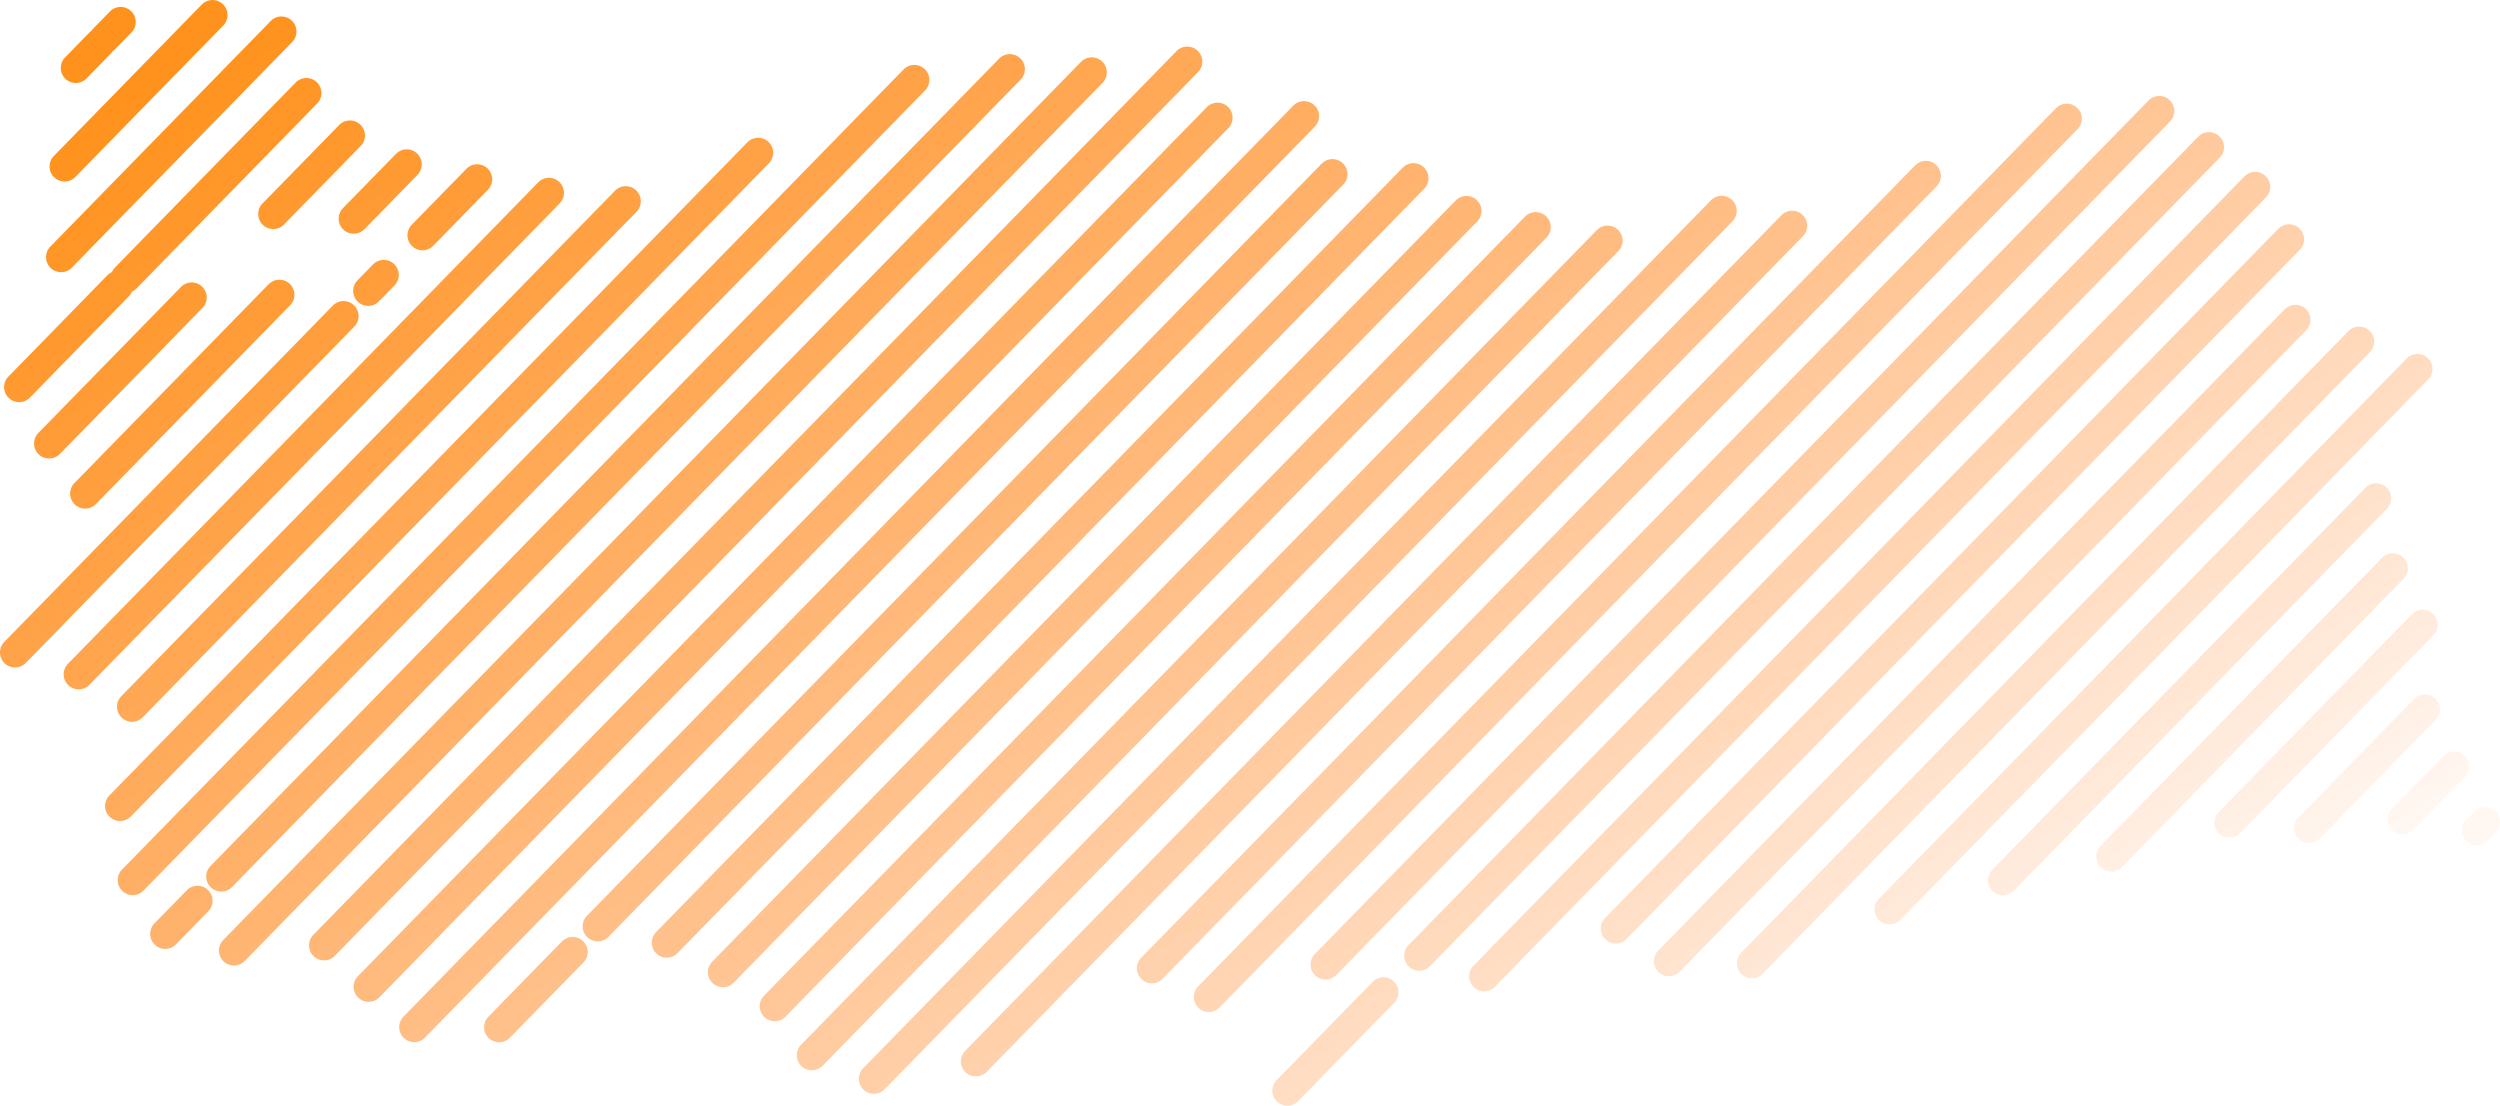 <svg xmlns="http://www.w3.org/2000/svg" xmlns:xlink="http://www.w3.org/1999/xlink" width="601.429" height="266.01" viewBox="0 0 601.429 266.01">
  <defs>
    <linearGradient id="linear-gradient" x1="0.048" y1="0.093" x2="0.964" y2="0.74" gradientUnits="objectBoundingBox">
      <stop offset="0" stop-color="#ff921c"/>
      <stop offset="1" stop-color="#ff6c02" stop-opacity="0.051"/>
    </linearGradient>
  </defs>
  <path id="Path_2890" data-name="Path 2890" d="M-623.021,5859.471a3.615,3.615,0,0,1-5.112.07,3.615,3.615,0,0,1-.071-5.112l5.789-5.927a3.615,3.615,0,0,1,.578-.482,3.656,3.656,0,0,1,.459-.58l3.973-4.067a3.616,3.616,0,0,1,5.112-.071,3.615,3.615,0,0,1,.071,5.112l-3.973,4.068a3.7,3.7,0,0,1-.578.483,3.793,3.793,0,0,1-.459.579l-5.79,5.927Zm577.673,183.382a3.614,3.614,0,0,1-5.112.071,3.616,3.616,0,0,1-.071-5.113l1.9-1.947a3.614,3.614,0,0,1,5.111-.07,3.616,3.616,0,0,1,.072,5.112l-1.9,1.947Zm-17.885-2.629a3.615,3.615,0,0,1-5.112.071,3.616,3.616,0,0,1-.072-5.112l12.408-12.7a3.616,3.616,0,0,1,5.113-.072,3.617,3.617,0,0,1,.07,5.113l-12.407,12.7Zm-22.495,2.089a3.616,3.616,0,0,1-5.112.07,3.616,3.616,0,0,1-.071-5.112l27.846-28.508a3.617,3.617,0,0,1,5.113-.07,3.616,3.616,0,0,1,.071,5.111l-27.847,28.51Zm-19.218-1.266a3.615,3.615,0,0,1-5.112.071,3.615,3.615,0,0,1-.07-5.112l46.523-47.628a3.615,3.615,0,0,1,5.113-.071,3.615,3.615,0,0,1,.07,5.111l-46.523,47.628Zm-28.415,8.15a3.615,3.615,0,0,1-5.111.071,3.615,3.615,0,0,1-.071-5.112l5.5-5.632c.049-.05.1-.1.146-.144s.084-.091.127-.136L-70.8,5974.8a3.615,3.615,0,0,1,5.112-.07,3.615,3.615,0,0,1,.071,5.113l-61.973,63.445c-.047.048-.1.1-.146.143s-.083.094-.126.138l-5.5,5.63Zm-26.038,5.717a3.615,3.615,0,0,1-5.112.07,3.615,3.615,0,0,1-.071-5.112l89.771-91.9a3.617,3.617,0,0,1,5.113-.07,3.616,3.616,0,0,1,.07,5.112l-89.771,91.9Zm-27.275,6.984a3.614,3.614,0,0,1-5.113.068,3.615,3.615,0,0,1-.072-5.111l126.987-130a3.617,3.617,0,0,1,5.113-.071,3.616,3.616,0,0,1,.071,5.112l-126.986,130Zm-33.126,12.972a3.616,3.616,0,0,1-5.113.071,3.615,3.615,0,0,1-.069-5.112L-78.9,5920.279a3.615,3.615,0,0,1,5.113-.071,3.615,3.615,0,0,1,.071,5.112L-219.8,6074.871Zm-19.965-.5a3.617,3.617,0,0,1-5.113.072,3.616,3.616,0,0,1-.071-5.113l150.721-154.3a3.618,3.618,0,0,1,5.113-.07,3.617,3.617,0,0,1,.071,5.113l-150.721,154.3Zm-12.777-7.86a3.614,3.614,0,0,1-5.111.071,3.615,3.615,0,0,1-.071-5.112l161.96-165.809a3.615,3.615,0,0,1,5.111-.071,3.615,3.615,0,0,1,.071,5.113l-161.96,165.808Zm-31.666,11.479a3.614,3.614,0,0,1-5.112.07,3.616,3.616,0,0,1-.072-5.112l185.484-189.891a3.617,3.617,0,0,1,5.113-.071,3.617,3.617,0,0,1,.071,5.113L-284.209,6077.99Zm-47.347,27.533a3.617,3.617,0,0,1-5.113.07,3.616,3.616,0,0,1-.071-5.113l23.12-23.669a3.614,3.614,0,0,1,5.112-.07,3.614,3.614,0,0,1,.072,5.111l-23.12,23.671Zm31.732-32.487a3.614,3.614,0,0,1-5.112.07,3.616,3.616,0,0,1-.072-5.113l189.986-194.5a3.615,3.615,0,0,1,5.113-.07,3.617,3.617,0,0,1,.072,5.112l-189.987,194.5Zm-22.542,2.138a3.617,3.617,0,0,1-5.113.071,3.616,3.616,0,0,1-.07-5.113l199.48-204.221.011-.012.017-.017,1.063-1.089a3.615,3.615,0,0,1,5.112-.069,3.616,3.616,0,0,1,.071,5.113l-1.063,1.087-.012.012-.017.018-199.48,204.22Zm-28.083,7.81a3.616,3.616,0,0,1-5.113.071,3.614,3.614,0,0,1-.07-5.111l206.394-211.3a3.616,3.616,0,0,1,5.113-.071,3.616,3.616,0,0,1,.071,5.112l-206.395,211.3Zm-13.7-6.912a3.617,3.617,0,0,1-5.113.071,3.615,3.615,0,0,1-.07-5.112l186.2-190.629a3.615,3.615,0,0,1,5.113-.07,3.613,3.613,0,0,1,.069,5.111l-186.2,190.629Zm-42.335,22.4a3.617,3.617,0,0,1-5.113.07,3.616,3.616,0,0,1-.07-5.113l.878-.9c.049-.051.1-.1.15-.146s.085-.1.13-.141L-215.3,5892.4a3.615,3.615,0,0,1,5.113-.071,3.617,3.617,0,0,1,.071,5.113l-195.207,199.847c-.05.05-.1.1-.151.145s-.085.1-.13.142l-.877.9Zm-24.542,4.185a3.616,3.616,0,0,1-5.113.071,3.616,3.616,0,0,1-.071-5.112l203.951-208.8a3.618,3.618,0,0,1,5.113-.071,3.616,3.616,0,0,1,.07,5.113l-203.951,208.8Zm-14.922-5.665a3.616,3.616,0,0,1-5.113.072,3.616,3.616,0,0,1-.07-5.113l191.426-195.975a3.616,3.616,0,0,1,5.113-.071,3.616,3.616,0,0,1,.072,5.112l-191.427,195.975Zm-8.924-11.8a3.614,3.614,0,0,1-5.112.071,3.616,3.616,0,0,1-.07-5.113l183.062-187.413a3.615,3.615,0,0,1,5.112-.07,3.616,3.616,0,0,1,.072,5.112l-183.064,187.413Zm-12.464-8.179a3.616,3.616,0,0,1-5.113.07,3.617,3.617,0,0,1-.071-5.113l178.87-183.12a3.614,3.614,0,0,1,5.111-.07,3.615,3.615,0,0,1,.07,5.113l-178.869,183.119Zm-13.512-7.108a3.616,3.616,0,0,1-5.112.07,3.616,3.616,0,0,1-.07-5.113l179.63-183.9a3.614,3.614,0,0,1,5.112-.07,3.615,3.615,0,0,1,.072,5.112l-179.631,183.9Zm-40.331,20.35a3.618,3.618,0,0,1-5.112.071,3.617,3.617,0,0,1-.07-5.113l17.68-18.1a3.615,3.615,0,0,1,5.112-.07,3.613,3.613,0,0,1,.07,5.11l-17.68,18.1Zm23.707-24.272a3.615,3.615,0,0,1-5.112.071,3.616,3.616,0,0,1-.07-5.112l176.76-180.962a3.617,3.617,0,0,1,5.113-.07,3.617,3.617,0,0,1,.07,5.113l-176.76,180.96Zm-44.132,24.24a3.614,3.614,0,0,1-5.112.071,3.615,3.615,0,0,1-.071-5.112l214.063-219.15a3.616,3.616,0,0,1,5.113-.07,3.615,3.615,0,0,1,.071,5.112L-541.6,6090.22Zm-10.974-9.7a3.617,3.617,0,0,1-5.113.07,3.617,3.617,0,0,1-.07-5.113L-353.537,5866.4a3.617,3.617,0,0,1,5.112-.07,3.614,3.614,0,0,1,.07,5.112l-204.223,209.077Zm-10.716-9.969a3.617,3.617,0,0,1-5.113.069,3.615,3.615,0,0,1-.07-5.112l207.661-212.6a3.615,3.615,0,0,1,5.112-.071,3.615,3.615,0,0,1,.071,5.112l-207.661,212.6Zm-21.67,1.244a3.615,3.615,0,0,1-5.112.07,3.616,3.616,0,0,1-.07-5.113l206.354-211.259a3.617,3.617,0,0,1,5.112-.07,3.617,3.617,0,0,1,.071,5.113L-584.964,6071.79Zm-16.548-4a3.616,3.616,0,0,1-5.113.07,3.616,3.616,0,0,1-.071-5.113l7.779-7.963a3.616,3.616,0,0,1,5.113-.07,3.616,3.616,0,0,1,.071,5.112l-7.778,7.963Zm13.48-13.8a3.617,3.617,0,0,1-5.112.07,3.617,3.617,0,0,1-.071-5.113L-403.5,5854.726a3.616,3.616,0,0,1,5.112-.069,3.614,3.614,0,0,1,.071,5.111l-189.714,194.224Zm-21.291.856a3.616,3.616,0,0,1-5.113.07,3.614,3.614,0,0,1-.07-5.111l1.247-1.277a3.516,3.516,0,0,1,.277-.258,3.492,3.492,0,0,1,.239-.271l186.259-190.686a3.616,3.616,0,0,1,5.112-.072,3.616,3.616,0,0,1,.071,5.113l-186.259,190.685a3.681,3.681,0,0,1-.278.258,3.51,3.51,0,0,1-.239.271l-1.247,1.277Zm-3.042-17.826a3.617,3.617,0,0,1-5.113.071,3.616,3.616,0,0,1-.07-5.112l153.494-157.142a3.615,3.615,0,0,1,5.113-.071,3.616,3.616,0,0,1,.071,5.113l-153.494,157.142Zm2.871-23.881a3.614,3.614,0,0,1-5.112.071,3.616,3.616,0,0,1-.07-5.113L-495.9,5886.5a3.617,3.617,0,0,1,5.113-.071,3.616,3.616,0,0,1,.071,5.112l-118.777,121.6Zm-12.835-7.8a3.614,3.614,0,0,1-5.112.069,3.615,3.615,0,0,1-.07-5.112l96.532-98.825h0l.005-.006c.037-.039.075-.079.114-.115l.511-.525,15.972-16.35a3.617,3.617,0,0,1,5.112-.072,3.617,3.617,0,0,1,.07,5.113l-15.971,16.352-.525.538-.016.018-.005.006v0l-.036.037-.006.006-96.574,98.869Zm-15.315-5.262a3.616,3.616,0,0,1-5.112.071,3.616,3.616,0,0,1-.071-5.112l14.874-15.227,5.79-5.928,0,0,3.847-3.938h0l.017-.017,54.507-55.8a3.616,3.616,0,0,1,5.113-.07,3.613,3.613,0,0,1,.07,5.11l-54.507,55.8-.016.017-9.641,9.872-14.874,15.226Zm84.967-86.986a3.614,3.614,0,0,1-5.112.071,3.615,3.615,0,0,1-.071-5.111l3.737-3.826a3.614,3.614,0,0,1,5.112-.071,3.615,3.615,0,0,1,.071,5.112l-3.737,3.825Zm13.058-13.368a3.615,3.615,0,0,1-5.112.07,3.614,3.614,0,0,1-.071-5.111l13.151-13.462a3.616,3.616,0,0,1,5.113-.072,3.616,3.616,0,0,1,.071,5.112l-13.151,13.463Zm-81.15,62.139a3.617,3.617,0,0,1-5.113.07,3.615,3.615,0,0,1-.071-5.112l44.521-45.579h0l.006-.005,2.2-2.252a3.616,3.616,0,0,1,5.112-.071,3.616,3.616,0,0,1,.071,5.112l-2.2,2.251,0,0-.005.006-44.521,45.579Zm64.6-66.135a3.615,3.615,0,0,1-5.112.071,3.617,3.617,0,0,1-.071-5.113l12.757-13.059a3.615,3.615,0,0,1,5.112-.071,3.616,3.616,0,0,1,.071,5.113l-12.757,13.058Zm-73.28,54.083a3.615,3.615,0,0,1-5.112.07,3.614,3.614,0,0,1-.07-5.112l34.3-35.117a3.616,3.616,0,0,1,5.113-.069,3.615,3.615,0,0,1,.07,5.112l-34.3,35.116Zm53.922-55.2a3.616,3.616,0,0,1-5.112.07,3.616,3.616,0,0,1-.071-5.112l18.449-18.888a3.616,3.616,0,0,1,5.112-.071,3.616,3.616,0,0,1,.071,5.112l-18.449,18.889Zm-61.127,41.64a3.616,3.616,0,0,1-5.112.07,3.615,3.615,0,0,1-.071-5.112l23.809-24.375a3.626,3.626,0,0,1,1.119-.782,3.613,3.613,0,0,1,.746-1.125l43.428-44.46a3.615,3.615,0,0,1,5.113-.071,3.616,3.616,0,0,1,.071,5.113l-43.428,44.459a3.574,3.574,0,0,1-1.119.782,3.6,3.6,0,0,1-.745,1.126l-23.809,24.376Zm10.09-31.271a3.616,3.616,0,0,1-5.112.07,3.616,3.616,0,0,1-.071-5.113l53.015-54.272a3.614,3.614,0,0,1,5.112-.071,3.615,3.615,0,0,1,.071,5.112l-53.014,54.273Zm.852-21.812a3.617,3.617,0,0,1-5.113.07,3.617,3.617,0,0,1-.07-5.113l9.594-9.821c.065-.066.133-.132.2-.194s.115-.13.176-.193l25.606-26.214a3.616,3.616,0,0,1,5.112-.071,3.616,3.616,0,0,1,.07,5.112l-25.606,26.213c-.065.067-.133.131-.2.193s-.115.131-.176.194l-9.594,9.823Z" transform="translate(643.85 -5840.607)" fill="url(#linear-gradient)"/>
</svg>
